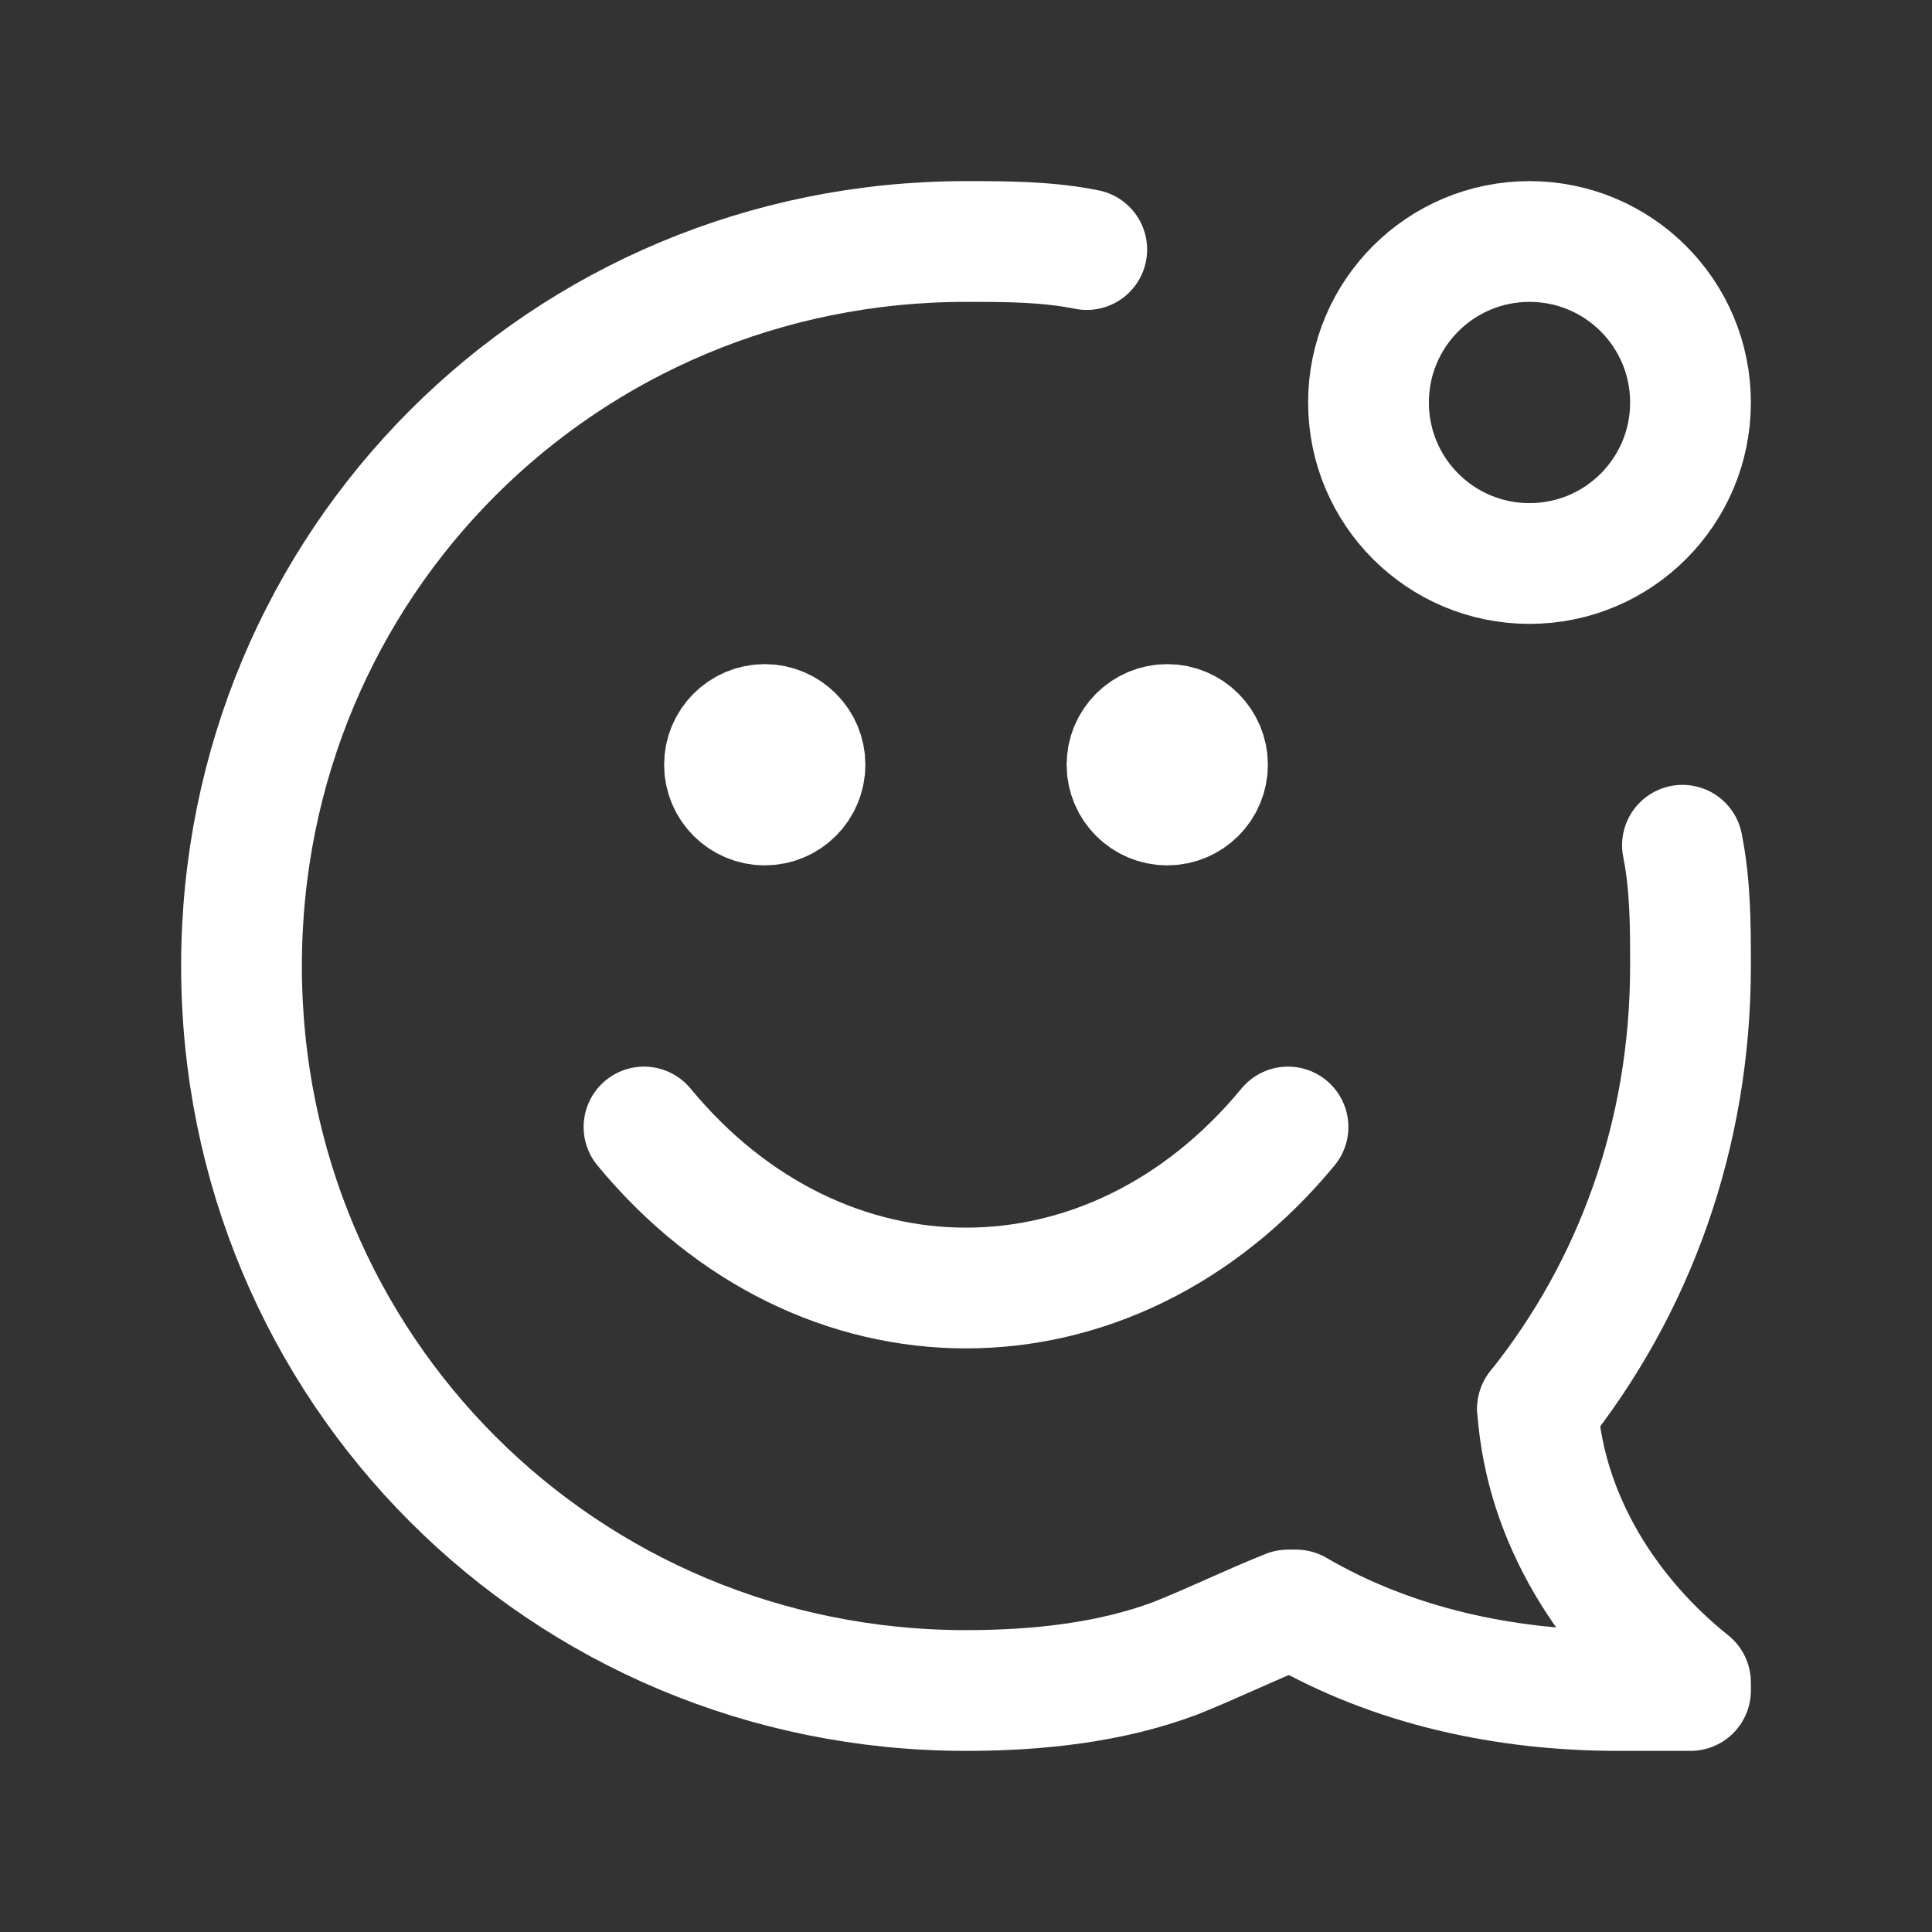 <svg fill="none" height="24" viewBox="0 0 24 24" width="24" xmlns="http://www.w3.org/2000/svg"><rect x="0" y="0" width="24" height="24" fill="#333333" stroke="none"/><g stroke="#fff" stroke-linecap="round" stroke-linejoin="round" stroke-miterlimit="10" stroke-width="1.5"><path d="m16 20c-.5.2-.9.4-1.4.6-.8.3-1.7.4-2.6.4-5 0-9-4-9-9s4-9 9-9c.5 0 1 0 1.5.1"/><path d="m20.9 10.5c.1.5.1 1 .1 1.5 0 2.1-.7 4-1.9 5.5"/><path d="m21 21c-.3 0-.6 0-.9 0-1.4 0-2.8-.3-4-1"/><path d="m19.1 17.5c.1 1.4.9 2.6 1.9 3.4"/><path d="m19 7c1.105 0 2-.895 2-2s-.895-2-2-2-2 .895-2 2 .895 2 2 2z"/><path d="m9.5 10c.276 0 .5-.224.5-.5s-.224-.5-.5-.5-.5.224-.5.5.224.5.5.5z" fill="#fff"/><path d="m14.5 10c.276 0 .5-.224.5-.5s-.224-.5-.5-.5-.5.224-.5.5.224.5.5.5z" fill="#fff"/><path d="m16 14c-2.2 2.667-5.8 2.667-8 0"/></g></svg>